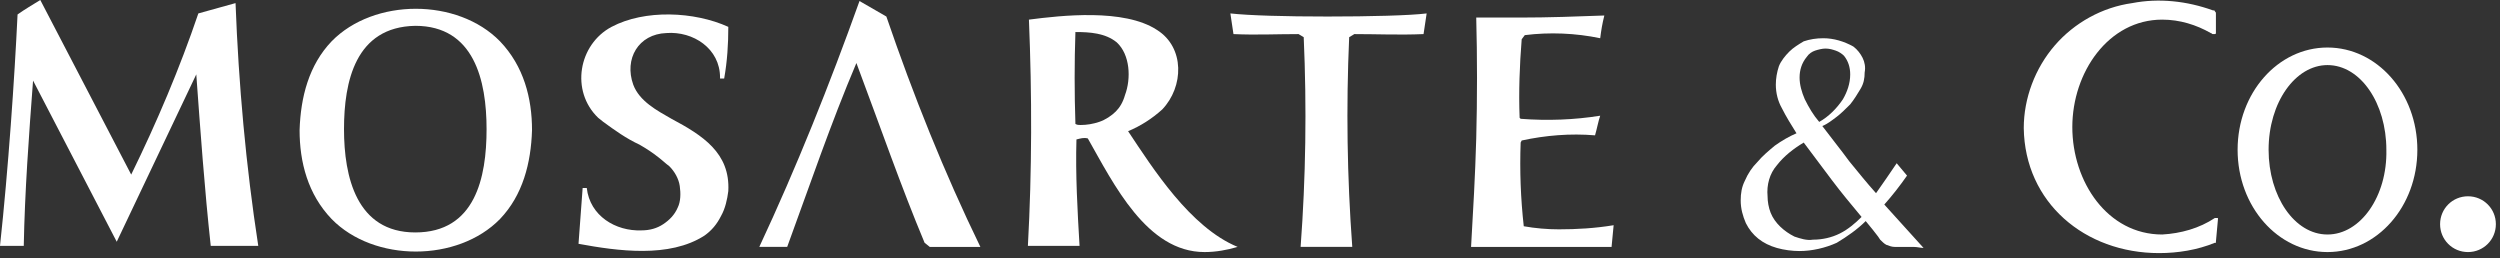 <?xml version="1.0" encoding="utf-8"?>
<!-- Generator: Adobe Illustrator 25.2.1, SVG Export Plug-In . SVG Version: 6.00 Build 0)  -->
<svg version="1.1" id="Camada_1" xmlns="http://www.w3.org/2000/svg" xmlns:xlink="http://www.w3.org/1999/xlink" x="0px" y="0px"
	 viewBox="0 0 242 25" style="enable-background:new 0 0 242 25;" xml:space="preserve">
<rect x="0" y="0" width="242" height="25" fill="#333333" stroke="none"/>
<style type="text/css">
	.st0{fill:#FFFFFF;}
</style>
<path class="st0" d="M150.9,22.2c-1.1,0-2.3-0.1-3.4-0.3c-0.3-2.7-0.4-5.4-0.3-8.1l0.1-0.2c2.3-0.5,4.7-0.7,7.1-0.5
	c0.2-0.7,0.3-1.3,0.5-1.9c-2.5,0.4-5.1,0.5-7.7,0.3l-0.1-0.1c-0.1-2.5,0-5.1,0.2-7.6l0.3-0.4c2.4-0.3,4.9-0.2,7.3,0.3
	c0.1-0.8,0.2-1.4,0.4-2.2c-2.7,0.1-5.4,0.2-8.2,0.2h-4.2c0.1,3.9,0.1,7.8,0,11.7c-0.1,3.6-0.3,7-0.5,10.5H156l0.2-2.1
	C154.4,22.1,152.6,22.2,150.9,22.2"/>
<path class="st0" d="M128.5,1.6L128.5,1.6c-4.1,0-7.6-0.1-9.4-0.3l0.3,2c2.2,0.1,4.1,0,6.3,0l0.5,0.3c0.3,6.8,0.2,13.6-0.3,20.3h5
	c-0.5-6.8-0.6-13.5-0.3-20.3l0.5-0.3c2.2,0,4.4,0.1,6.7,0c0.1-0.7,0.2-1.3,0.3-2C136.5,1.5,132.6,1.6,128.5,1.6L128.5,1.6z"/>
<path class="st0" d="M108,10.8c-0.4,0.4-1,0.8-1.6,1c-0.6,0.2-1.2,0.3-1.8,0.3c-0.2,0-0.3,0-0.5-0.1c-0.1-3-0.1-6,0-8.9
	c1.4,0,2.9,0.1,4,1c1.3,1.2,1.4,3.5,0.8,5.1C108.7,9.9,108.4,10.4,108,10.8L108,10.8z M109.2,12.7c1.2-0.5,2.3-1.2,3.3-2.1
	c2.1-2.2,2.2-6-0.5-7.7c-3.2-2.1-9.3-1.4-12.4-1c0.3,7.3,0.3,14.6-0.1,21.9h5c-0.2-3.4-0.4-6.9-0.3-10.3c0.4-0.1,0.7-0.2,1.1-0.1
	c2.5,4.4,5.7,11,11.3,11c1.1,0,2.2-0.2,3.2-0.5C115.2,22,111.6,16.3,109.2,12.7"/>
<path class="st0" d="M83.2,0.1c-2.9,8.1-6.1,16.1-9.7,23.8h2.7c2.2-6,4.2-11.9,6.7-17.8c2.4,6.4,4.3,11.9,6.6,17.4l0.5,0.4h4.9
	c-3.5-7.2-6.5-14.7-9.1-22.3L83.2,0.1z"/>
<path class="st0" d="M64.5,3.2c2.6-0.2,5.2,1.5,5.2,4.3v0.1h0.4c0.3-1.7,0.4-3.3,0.4-5c-3.3-1.5-8.1-1.7-11.3,0
	c-3.2,1.7-4,6.2-1.3,8.8l0.5,0.4c1.1,0.8,2.2,1.6,3.5,2.2c0.7,0.4,1.3,0.8,1.8,1.2c0.4,0.3,0.7,0.6,1.1,0.9c0.5,0.5,0.9,1.2,1,1.9
	c0.1,0.7,0.1,1.5-0.2,2.1c-0.3,0.7-0.8,1.2-1.4,1.6c-0.6,0.4-1.3,0.6-2.1,0.6c-2.5,0.1-5-1.4-5.3-4.1h-0.4l-0.4,5.4
	c3.8,0.7,8.8,1.4,12.2-0.8c0.7-0.5,1.2-1.1,1.6-1.9c0.4-0.7,0.6-1.6,0.7-2.4c0.2-3.7-2.5-5.4-5.5-7c-1.4-0.8-3.1-1.7-3.7-3.3
	C60.4,5.7,61.8,3.3,64.5,3.2"/>
<path class="st0" d="M40.2,22.5c-5.7,0-6.9-5.4-6.9-10c0-4.6,1.1-9.9,6.9-10c5.7,0,6.9,5.3,6.9,10C47.1,17.2,46,22.5,40.2,22.5z
	 M48.4,4c-4.1-4.2-12.2-4.2-16.3,0c-2.2,2.3-3,5.4-3.1,8.6c0,3.1,0.8,6.2,3.1,8.6c4.1,4.2,12.2,4.2,16.3,0c2.2-2.3,3-5.4,3.1-8.6
	C51.5,9.5,50.7,6.4,48.4,4z"/>
<path class="st0" d="M19.2,1.3c-1.8,5.3-4,10.5-6.5,15.6L3.9,0C3.1,0.5,2.4,0.9,1.7,1.4C1.4,7.7,0.8,16.4,0,23.8h2.3
	c0.1-5.3,0.5-10.7,0.9-16l8.1,15.6l7.7-16.2c0.4,5.5,0.8,11.1,1.4,16.6H25C23.8,16,23.1,8.2,22.8,0.3L19.2,1.3"/>
<path class="st0" d="M214.7,21.2C214.7,21.2,214.7,21.1,214.7,21.2c0-0.1,0-0.1-0.1-0.1c0,0,0,0-0.1,0c0,0,0,0-0.1,0
	c-1.5,1-3.3,1.5-5.1,1.6c-5.3,0-8.7-5.1-8.7-10.4c0-5.3,3.5-10.4,8.7-10.4c1.7,0,3.3,0.5,4.7,1.3c0.1,0,0.1,0.1,0.2,0.1
	c0.1,0,0.1,0,0.2,0c0.1,0,0.1-0.1,0.1-0.1c0-0.1,0-0.1,0-0.2V1.3c0-0.1,0-0.1-0.1-0.2c0-0.1-0.1-0.1-0.2-0.1
	c-2.5-0.9-5.2-1.2-7.8-0.7c-2.9,0.4-5.6,1.9-7.5,4.1c-1.9,2.2-3,5.1-3,8c0.1,7.2,5.9,12.1,13.1,12.1c1.8,0,3.7-0.3,5.4-1
	c0,0,0,0,0.1,0c0,0,0,0,0-0.1L214.7,21.2z"/>
<path class="st0" d="M225.3,4.6c-4.8,0-8.7,4.4-8.7,9.9c0,5.5,3.9,9.9,8.7,9.9s8.7-4.4,8.7-9.9C234,9,230.1,4.6,225.3,4.6z
	 M225.3,22.7c-3.2,0-5.7-3.7-5.7-8.2c0-4.6,2.6-8.2,5.7-8.2c3.2,0,5.7,3.7,5.7,8.2C231.1,19,228.5,22.7,225.3,22.7z"/>
<path class="st0" d="M238.9,24.4c1.5,0,2.7-1.2,2.7-2.7c0-1.5-1.2-2.7-2.7-2.7c-1.5,0-2.7,1.2-2.7,2.7
	C236.2,23.2,237.4,24.4,238.9,24.4z"/>
<path class="st0" d="M184.6,17c-0.7,1-1.4,1.9-2.2,2.8l3.8,4.2c-0.3,0-0.6-0.1-1-0.1h-1.8c-0.3,0-0.5-0.1-0.8-0.2
	c-0.2-0.1-0.4-0.3-0.6-0.5l-0.2-0.3c-0.3-0.4-0.7-0.9-1.2-1.5c-0.8,0.8-1.8,1.5-2.8,2.1c-1.1,0.5-2.4,0.8-3.6,0.8
	c-0.7,0-1.5-0.1-2.2-0.3c-0.7-0.2-1.3-0.5-1.8-0.9c-0.5-0.4-0.9-0.9-1.2-1.5c-0.3-0.7-0.5-1.4-0.5-2.2c0-0.7,0.1-1.3,0.4-1.9
	c0.3-0.7,0.7-1.3,1.2-1.8c0.5-0.6,1.1-1.1,1.7-1.6c0.7-0.5,1.4-0.9,2.1-1.2c-0.5-0.8-1-1.6-1.4-2.4c-0.4-0.7-0.6-1.5-0.6-2.3
	c0-0.6,0.1-1.2,0.3-1.8c0.2-0.5,0.6-1,1-1.4c0.4-0.4,0.9-0.7,1.4-1c0.6-0.2,1.2-0.3,1.9-0.3c1,0,2,0.3,2.9,0.8
	c0.4,0.3,0.7,0.7,0.9,1.1c0.2,0.4,0.3,0.9,0.2,1.4c0,0.6-0.1,1.1-0.4,1.6c-0.3,0.5-0.6,1-1,1.5c-0.4,0.4-0.9,0.9-1.3,1.2
	c-0.4,0.3-0.9,0.7-1.4,0.9c0.9,1.2,1.8,2.3,2.6,3.4c0.9,1.1,1.7,2.1,2.6,3.1c0.7-1,1.4-2,2-2.9L184.6,17z M171.1,19
	c0,0.5,0.1,1.1,0.3,1.6c0.4,1,1.3,1.8,2.3,2.3c0.6,0.2,1.2,0.4,1.8,0.3c0.9,0,1.8-0.2,2.6-0.6c0.8-0.4,1.5-1,2.1-1.6
	c-1-1.2-2-2.4-2.9-3.6c-0.9-1.2-1.8-2.4-2.7-3.6c-1,0.6-1.9,1.3-2.6,2.2C171.3,16.8,171,17.9,171.1,19L171.1,19z M179.1,7.2
	c0-0.7-0.2-1.3-0.6-1.8c-0.2-0.2-0.5-0.4-0.8-0.5c-0.3-0.1-0.6-0.2-1-0.2c-0.3,0-0.7,0.1-1,0.2c-0.3,0.1-0.6,0.3-0.8,0.6
	c-0.5,0.6-0.7,1.3-0.7,2c0,0.7,0.2,1.4,0.5,2.1c0.4,0.8,0.8,1.5,1.4,2.2c0.9-0.5,1.7-1.3,2.3-2.2C178.8,8.9,179.1,8.1,179.1,7.2
	L179.1,7.2z"/>
</svg>
